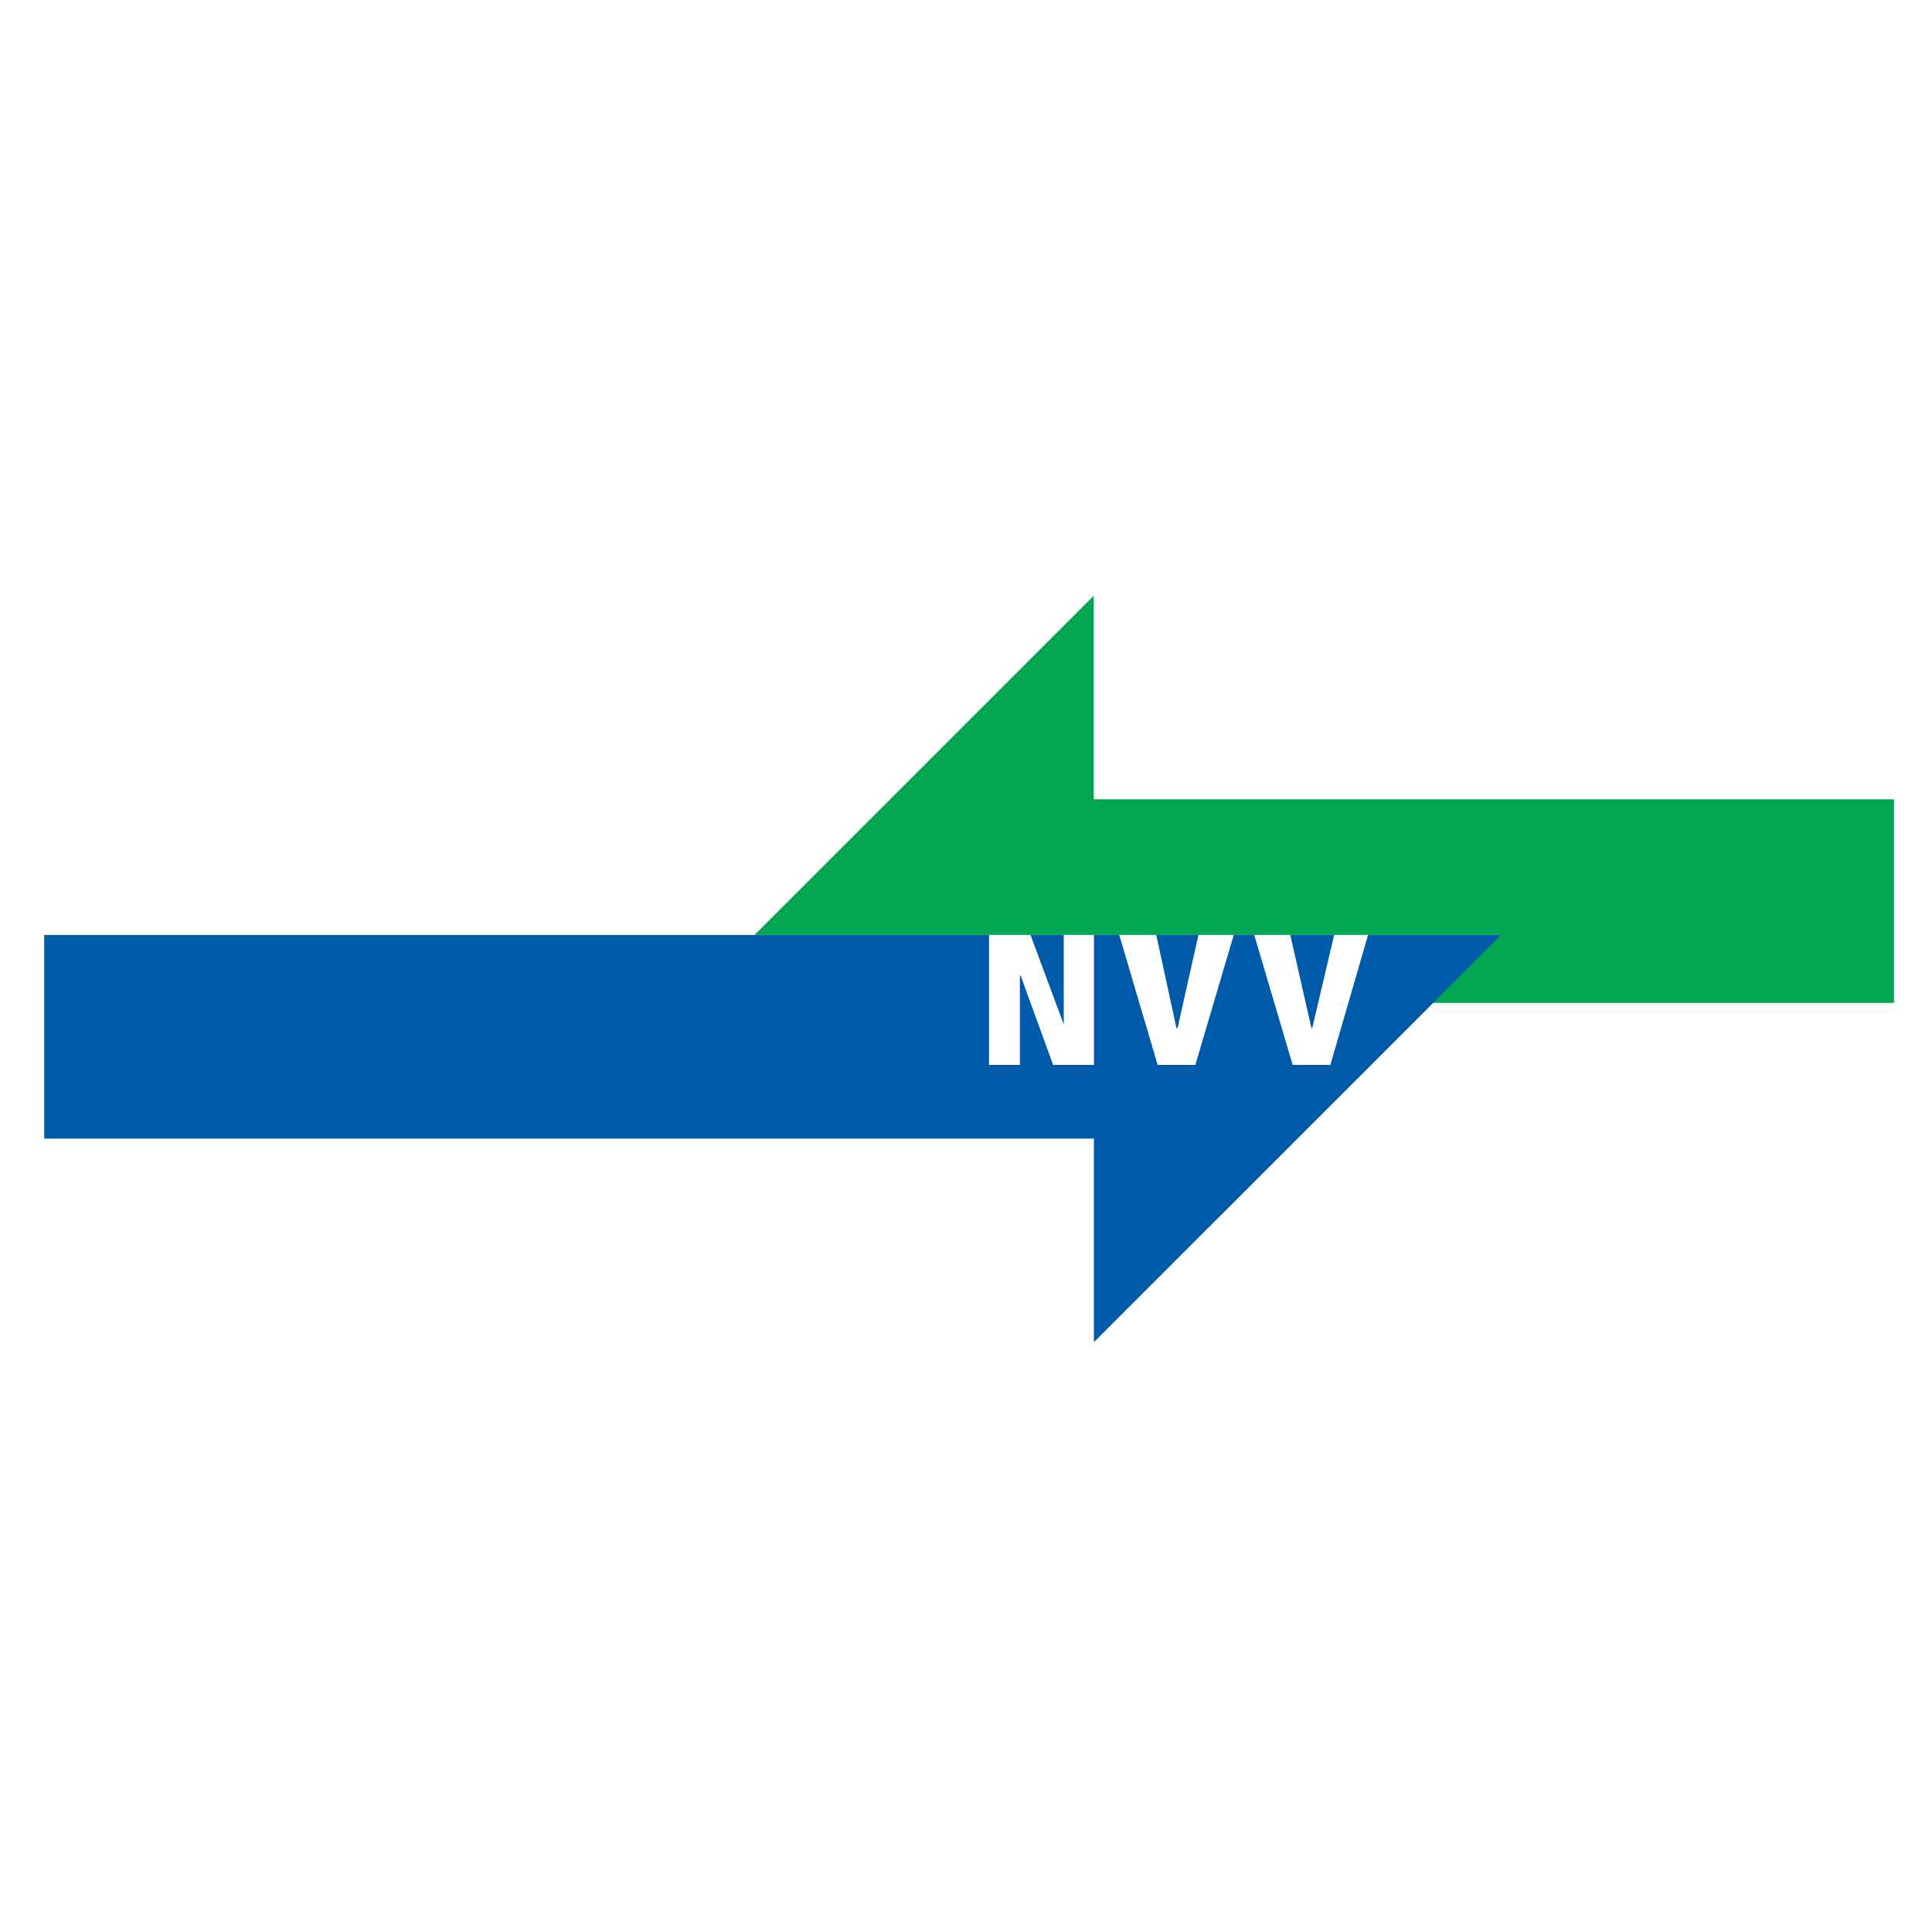 <svg xmlns="http://www.w3.org/2000/svg" xmlns:svg="http://www.w3.org/2000/svg" id="svg4136" width="96" height="96" version="1.1" viewBox="0 0 96 96"><rect x="0" y="0" width="96" height="96" fill="#333333" stroke="none"/><defs id="defs4138"><clipPath id="clipPath3470" clipPathUnits="userSpaceOnUse"><path id="path3472" d="m 0,0 937.559,0 0,841.89 L 0,841.89 0,0 Z"/></clipPath><clipPath id="clipPath3506" clipPathUnits="userSpaceOnUse"><path id="path3508" d="m 1119.766,4.513 39.711,0 0,26.33 -39.711,0 0,-26.33 z"/></clipPath></defs><g id="layer1" transform="translate(0,-956.362)"><rect id="rect4267" width="96" height="96" x="0" y="956.362" fill="#fff" fill-opacity="1" stroke="#01ffff" stroke-dasharray="none" stroke-linecap="butt" stroke-linejoin="miter" stroke-miterlimit="0" stroke-opacity="1" stroke-width="0"/><g id="g5090" transform="matrix(0.708,0,0,-0.708,94.113,1006.194)"><path id="path5092" fill="#00a650" fill-opacity="1" fill-rule="nonzero" stroke="none" d="m 0,0 0,14.288 -56.163,0 0,14.288 -23.815,-23.813 52.344,0 L -32.399,0 0,0 Z"/></g><g id="g5094" transform="matrix(0.708,0,0,-0.708,74.588,1002.822)"><path id="path5096" fill="#005aaa" fill-opacity="1" fill-rule="nonzero" stroke="none" d="m 0,0 -102.248,0 0,-14.287 73.671,0 0,-14.289 L 0,0 Z"/></g><g id="g5098" transform="matrix(0.708,0,0,-0.708,67.978,1002.822)"><path id="path5100" fill="#fff" fill-opacity="1" fill-rule="nonzero" stroke="none" d="m 0,0 -2.381,0 -1.539,-6.544 -0.049,0 L -5.46,0 l -2.526,0 2.694,-9.116 2.647,0 L 0,0 Z"/></g><g id="g5102" transform="matrix(0.708,0,0,-0.708,61.304,1002.822)"><path id="path5104" fill="#fff" fill-opacity="1" fill-rule="nonzero" stroke="none" d="m 0,0 -2.477,0 -1.469,-6.544 -0.071,0 -1.42,6.544 -2.597,0 2.694,-9.116 2.646,0 L 0,0 Z"/></g><g id="g5106" transform="matrix(0.708,0,0,-0.708,54.357,1002.822)"><path id="path5108" fill="#fff" fill-opacity="1" fill-rule="nonzero" stroke="none" d="m 0,0 -2.117,0 0,-6.277 -2.334,6.277 -2.911,0 0,-9.116 2.166,0 0,6.277 0.047,0 2.285,-6.277 2.864,0 L 0,0 Z"/></g></g></svg>